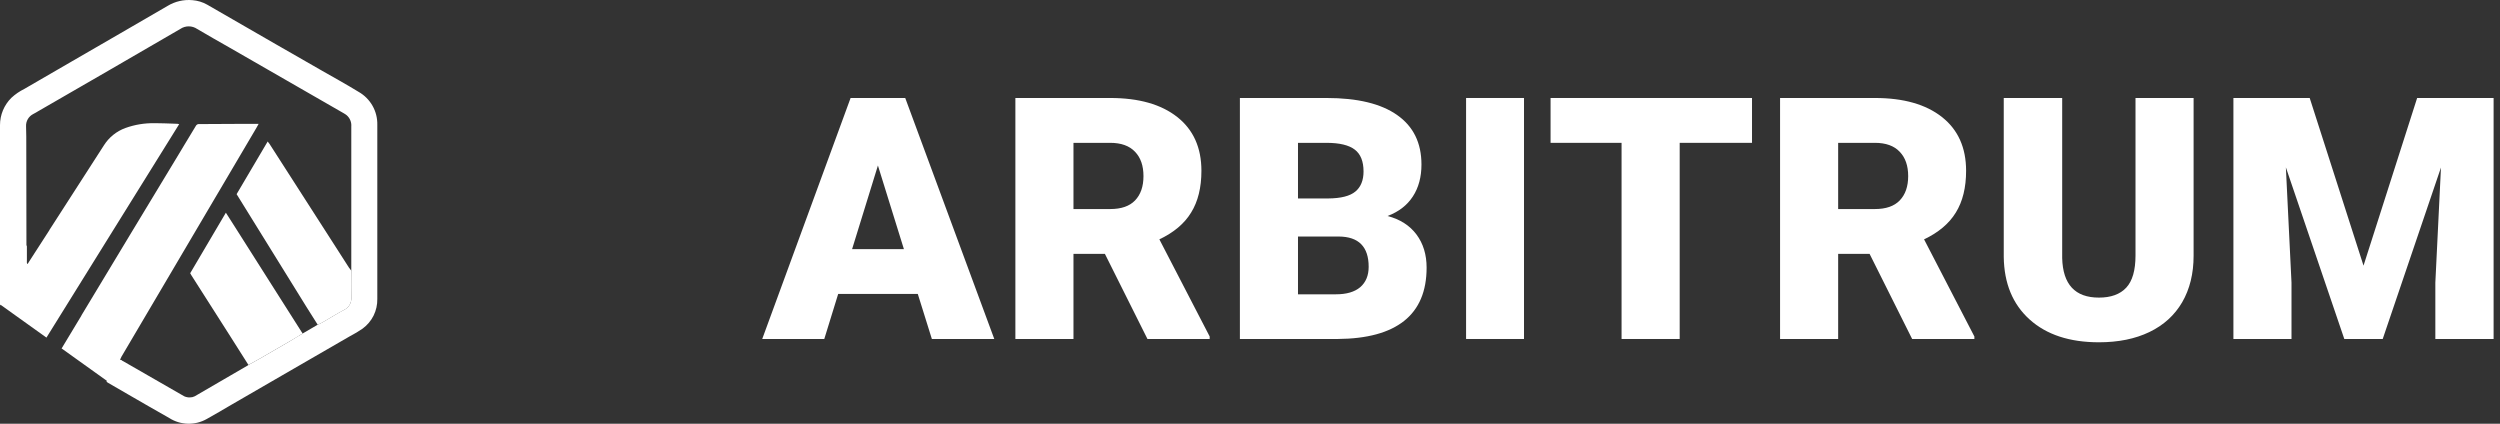 <svg width="118" height="20" viewBox="0 0 118 20" fill="none" xmlns="http://www.w3.org/2000/svg">
<rect x="0" y="0" width="118" height="20" fill="#333333" stroke="none"/>
<path d="M43.32 13.875H39.562L38.906 16H35.977L40.148 4.625H42.727L46.93 16H43.984L43.32 13.875ZM40.219 11.758H42.664L41.438 7.812L40.219 11.758Z" fill="white"/>
<path d="M52.152 11.984H50.668V16H47.926V4.625H52.402C53.751 4.625 54.806 4.924 55.566 5.523C56.327 6.122 56.707 6.969 56.707 8.062C56.707 8.854 56.545 9.51 56.222 10.031C55.905 10.552 55.405 10.974 54.722 11.297L57.097 15.883V16H54.16L52.152 11.984ZM50.668 9.867H52.402C52.923 9.867 53.314 9.732 53.574 9.461C53.84 9.185 53.972 8.802 53.972 8.312C53.972 7.823 53.84 7.44 53.574 7.164C53.308 6.883 52.918 6.742 52.402 6.742H50.668V9.867Z" fill="white"/>
<path d="M58.523 16V4.625H62.609C64.073 4.625 65.185 4.893 65.945 5.43C66.711 5.966 67.093 6.745 67.093 7.766C67.093 8.354 66.958 8.857 66.687 9.273C66.416 9.69 66.018 9.997 65.492 10.195C66.086 10.352 66.541 10.643 66.859 11.07C67.177 11.497 67.336 12.018 67.336 12.633C67.336 13.747 66.981 14.586 66.273 15.148C65.57 15.706 64.526 15.99 63.14 16H58.523ZM61.265 11.164V13.891H63.062C63.557 13.891 63.937 13.779 64.203 13.555C64.468 13.325 64.601 13.005 64.601 12.594C64.601 11.646 64.13 11.169 63.187 11.164H61.265ZM61.265 9.367H62.695C63.294 9.362 63.721 9.253 63.976 9.039C64.231 8.826 64.359 8.51 64.359 8.094C64.359 7.615 64.221 7.271 63.945 7.062C63.669 6.849 63.224 6.742 62.609 6.742H61.265V9.367Z" fill="white"/>
<path d="M71.933 16H69.199V4.625H71.933V16Z" fill="white"/>
<path d="M82.695 6.742H79.281V16H76.538V6.742H73.187V4.625H82.695V6.742Z" fill="white"/>
<path d="M88.245 11.984H86.761V16H84.019V4.625H88.495C89.844 4.625 90.899 4.924 91.659 5.523C92.42 6.122 92.8 6.969 92.8 8.062C92.8 8.854 92.638 9.51 92.316 10.031C91.998 10.552 91.498 10.974 90.816 11.297L93.191 15.883V16H90.253L88.245 11.984ZM86.761 9.867H88.495C89.016 9.867 89.407 9.732 89.667 9.461C89.933 9.185 90.066 8.802 90.066 8.312C90.066 7.823 89.933 7.44 89.667 7.164C89.402 6.883 89.011 6.742 88.495 6.742H86.761V9.867Z" fill="white"/>
<path d="M103.538 4.625V12.07C103.538 12.914 103.358 13.646 102.999 14.266C102.64 14.88 102.124 15.349 101.452 15.672C100.78 15.995 99.986 16.156 99.069 16.156C97.684 16.156 96.593 15.797 95.796 15.078C94.999 14.359 94.593 13.375 94.577 12.125V4.625H97.335V12.18C97.366 13.425 97.944 14.047 99.069 14.047C99.637 14.047 100.067 13.891 100.358 13.578C100.65 13.266 100.796 12.758 100.796 12.055V4.625H103.538Z" fill="white"/>
<path d="M109.018 4.625L111.558 12.539L114.089 4.625H117.698V16H114.948V13.344L115.214 7.906L112.464 16H110.651L107.893 7.898L108.159 13.344V16H105.417V4.625H109.018Z" fill="white"/>
<path d="M5.131 18.038L2.902 16.442H2.911C2.921 16.426 3.286 15.817 3.843 14.896V14.888C5.085 12.828 7.162 9.38 8.448 7.262L8.673 6.887C8.861 6.579 9.048 6.261 9.242 5.946C9.256 5.918 9.277 5.895 9.304 5.878C9.33 5.862 9.361 5.854 9.392 5.855H9.472H9.597H9.71L11.658 5.845H12.208L12.17 5.914C12.143 5.956 12.128 5.993 12.106 6.029L10.309 9.077L10.278 9.128L5.734 16.834C5.716 16.866 5.7 16.899 5.687 16.934L5.667 16.981L5.705 16.997L5.76 17.021L5.135 18.037L5.131 18.038ZM2.192 15.935L0.015 14.377V13.627L1.265 11.566C1.265 11.798 1.265 12.025 1.265 12.296C1.266 12.31 1.266 12.324 1.265 12.338C1.265 12.382 1.254 12.427 1.303 12.463L1.323 12.43L1.365 12.361L2.333 10.861V10.854C3.176 9.545 4.047 8.191 4.9 6.867C5.139 6.485 5.498 6.195 5.921 6.041C6.362 5.883 6.827 5.806 7.295 5.815H7.392C7.642 5.815 7.892 5.828 8.142 5.835L8.379 5.844C8.395 5.845 8.41 5.848 8.424 5.853L8.457 5.86C7.372 7.6 6.325 9.282 5.317 10.907C4.311 12.53 3.269 14.205 2.192 15.935Z" fill="white"/>
<path d="M5.669 16.982C5.709 16.999 5.75 17.014 5.794 17.037C6.726 17.572 7.657 18.107 8.588 18.643C8.659 18.694 8.739 18.729 8.824 18.746C8.909 18.764 8.996 18.763 9.081 18.745C9.119 18.736 9.156 18.722 9.191 18.705L11.715 17.237C11.719 17.233 11.722 17.23 11.725 17.226C11.906 17.125 12.089 17.028 12.268 16.924C12.739 16.653 13.208 16.381 13.677 16.108C13.881 15.983 14.082 15.858 14.284 15.742L14.996 15.326C15.071 15.289 15.148 15.256 15.222 15.214C15.561 15.019 15.892 14.811 16.237 14.626C16.348 14.575 16.44 14.492 16.502 14.386C16.563 14.281 16.591 14.16 16.581 14.039C16.574 13.617 16.581 13.196 16.581 12.774C16.581 12.72 16.581 12.666 16.581 12.611C16.581 10.397 16.581 8.184 16.581 5.971C16.589 5.871 16.574 5.772 16.536 5.68C16.499 5.588 16.44 5.506 16.365 5.44C16.323 5.406 16.277 5.376 16.23 5.349L10.825 2.241C10.317 1.95 9.806 1.665 9.305 1.366C9.187 1.287 9.049 1.244 8.908 1.244C8.766 1.244 8.628 1.287 8.511 1.366C6.281 2.663 4.049 3.955 1.815 5.242C1.734 5.289 1.654 5.34 1.565 5.384C1.461 5.437 1.373 5.52 1.314 5.621C1.254 5.723 1.225 5.839 1.23 5.957C1.23 6.121 1.24 6.284 1.24 6.447C1.24 8.397 1.243 10.348 1.249 12.298C1.249 12.352 1.219 12.423 1.283 12.461L0.815 13.185L0.094 14.295C0.071 14.33 0.045 14.364 0 14.42V14.256C0 11.471 0 8.687 0 5.903C0 5.664 0.048 5.428 0.139 5.208C0.231 4.987 0.366 4.787 0.535 4.619C0.717 4.45 0.923 4.309 1.145 4.199C1.895 3.768 2.642 3.335 3.385 2.901L5.689 1.568C6.431 1.138 7.174 0.711 7.914 0.277C8.265 0.065 8.674 -0.029 9.082 0.008C9.325 0.026 9.562 0.098 9.775 0.218C10.853 0.839 11.931 1.46 13.009 2.082C13.718 2.49 14.43 2.895 15.135 3.301C15.732 3.644 16.337 3.975 16.925 4.335C17.199 4.49 17.426 4.717 17.582 4.991C17.738 5.265 17.816 5.576 17.809 5.891C17.809 8.63 17.809 11.37 17.809 14.11C17.814 14.382 17.754 14.651 17.634 14.895C17.513 15.138 17.336 15.349 17.116 15.51C16.924 15.642 16.724 15.762 16.517 15.869L14.892 16.808L13.283 17.738L10.907 19.113C10.526 19.335 10.147 19.562 9.761 19.775C9.49 19.929 9.182 20.007 8.87 20C8.558 19.992 8.254 19.9 7.991 19.732C7.332 19.357 6.674 18.982 6.018 18.6L5.091 18.063C5.071 18.051 5.052 18.036 5.027 18.017C5.042 17.979 5.058 17.943 5.076 17.907C5.243 17.62 5.41 17.334 5.576 17.048C5.604 17.022 5.635 17 5.669 16.982Z" fill="white"/>
<path d="M16.582 12.778C16.582 13.199 16.582 13.62 16.582 14.042C16.592 14.163 16.564 14.284 16.503 14.389C16.441 14.495 16.349 14.578 16.238 14.629C15.895 14.813 15.562 15.021 15.223 15.217C15.151 15.259 15.073 15.292 14.997 15.329C14.819 15.049 14.639 14.769 14.466 14.488C13.591 13.075 12.716 11.662 11.84 10.249L11.168 9.164L12.634 6.679C12.668 6.721 12.695 6.752 12.718 6.787L15.862 11.682C16.066 12 16.268 12.318 16.472 12.634C16.51 12.682 16.547 12.73 16.582 12.778Z" fill="white"/>
<path d="M14.287 15.741C14.084 15.866 13.884 15.991 13.679 16.108C13.21 16.382 12.74 16.654 12.269 16.924C12.09 17.028 11.908 17.125 11.726 17.225C11.426 16.752 11.126 16.279 10.826 15.805L9.026 12.982C9.009 12.957 8.997 12.931 8.977 12.896L10.661 10.039L11.069 10.679L13.15 13.959L14.227 15.654C14.246 15.685 14.267 15.713 14.287 15.741Z" fill="white"/>
</svg>
